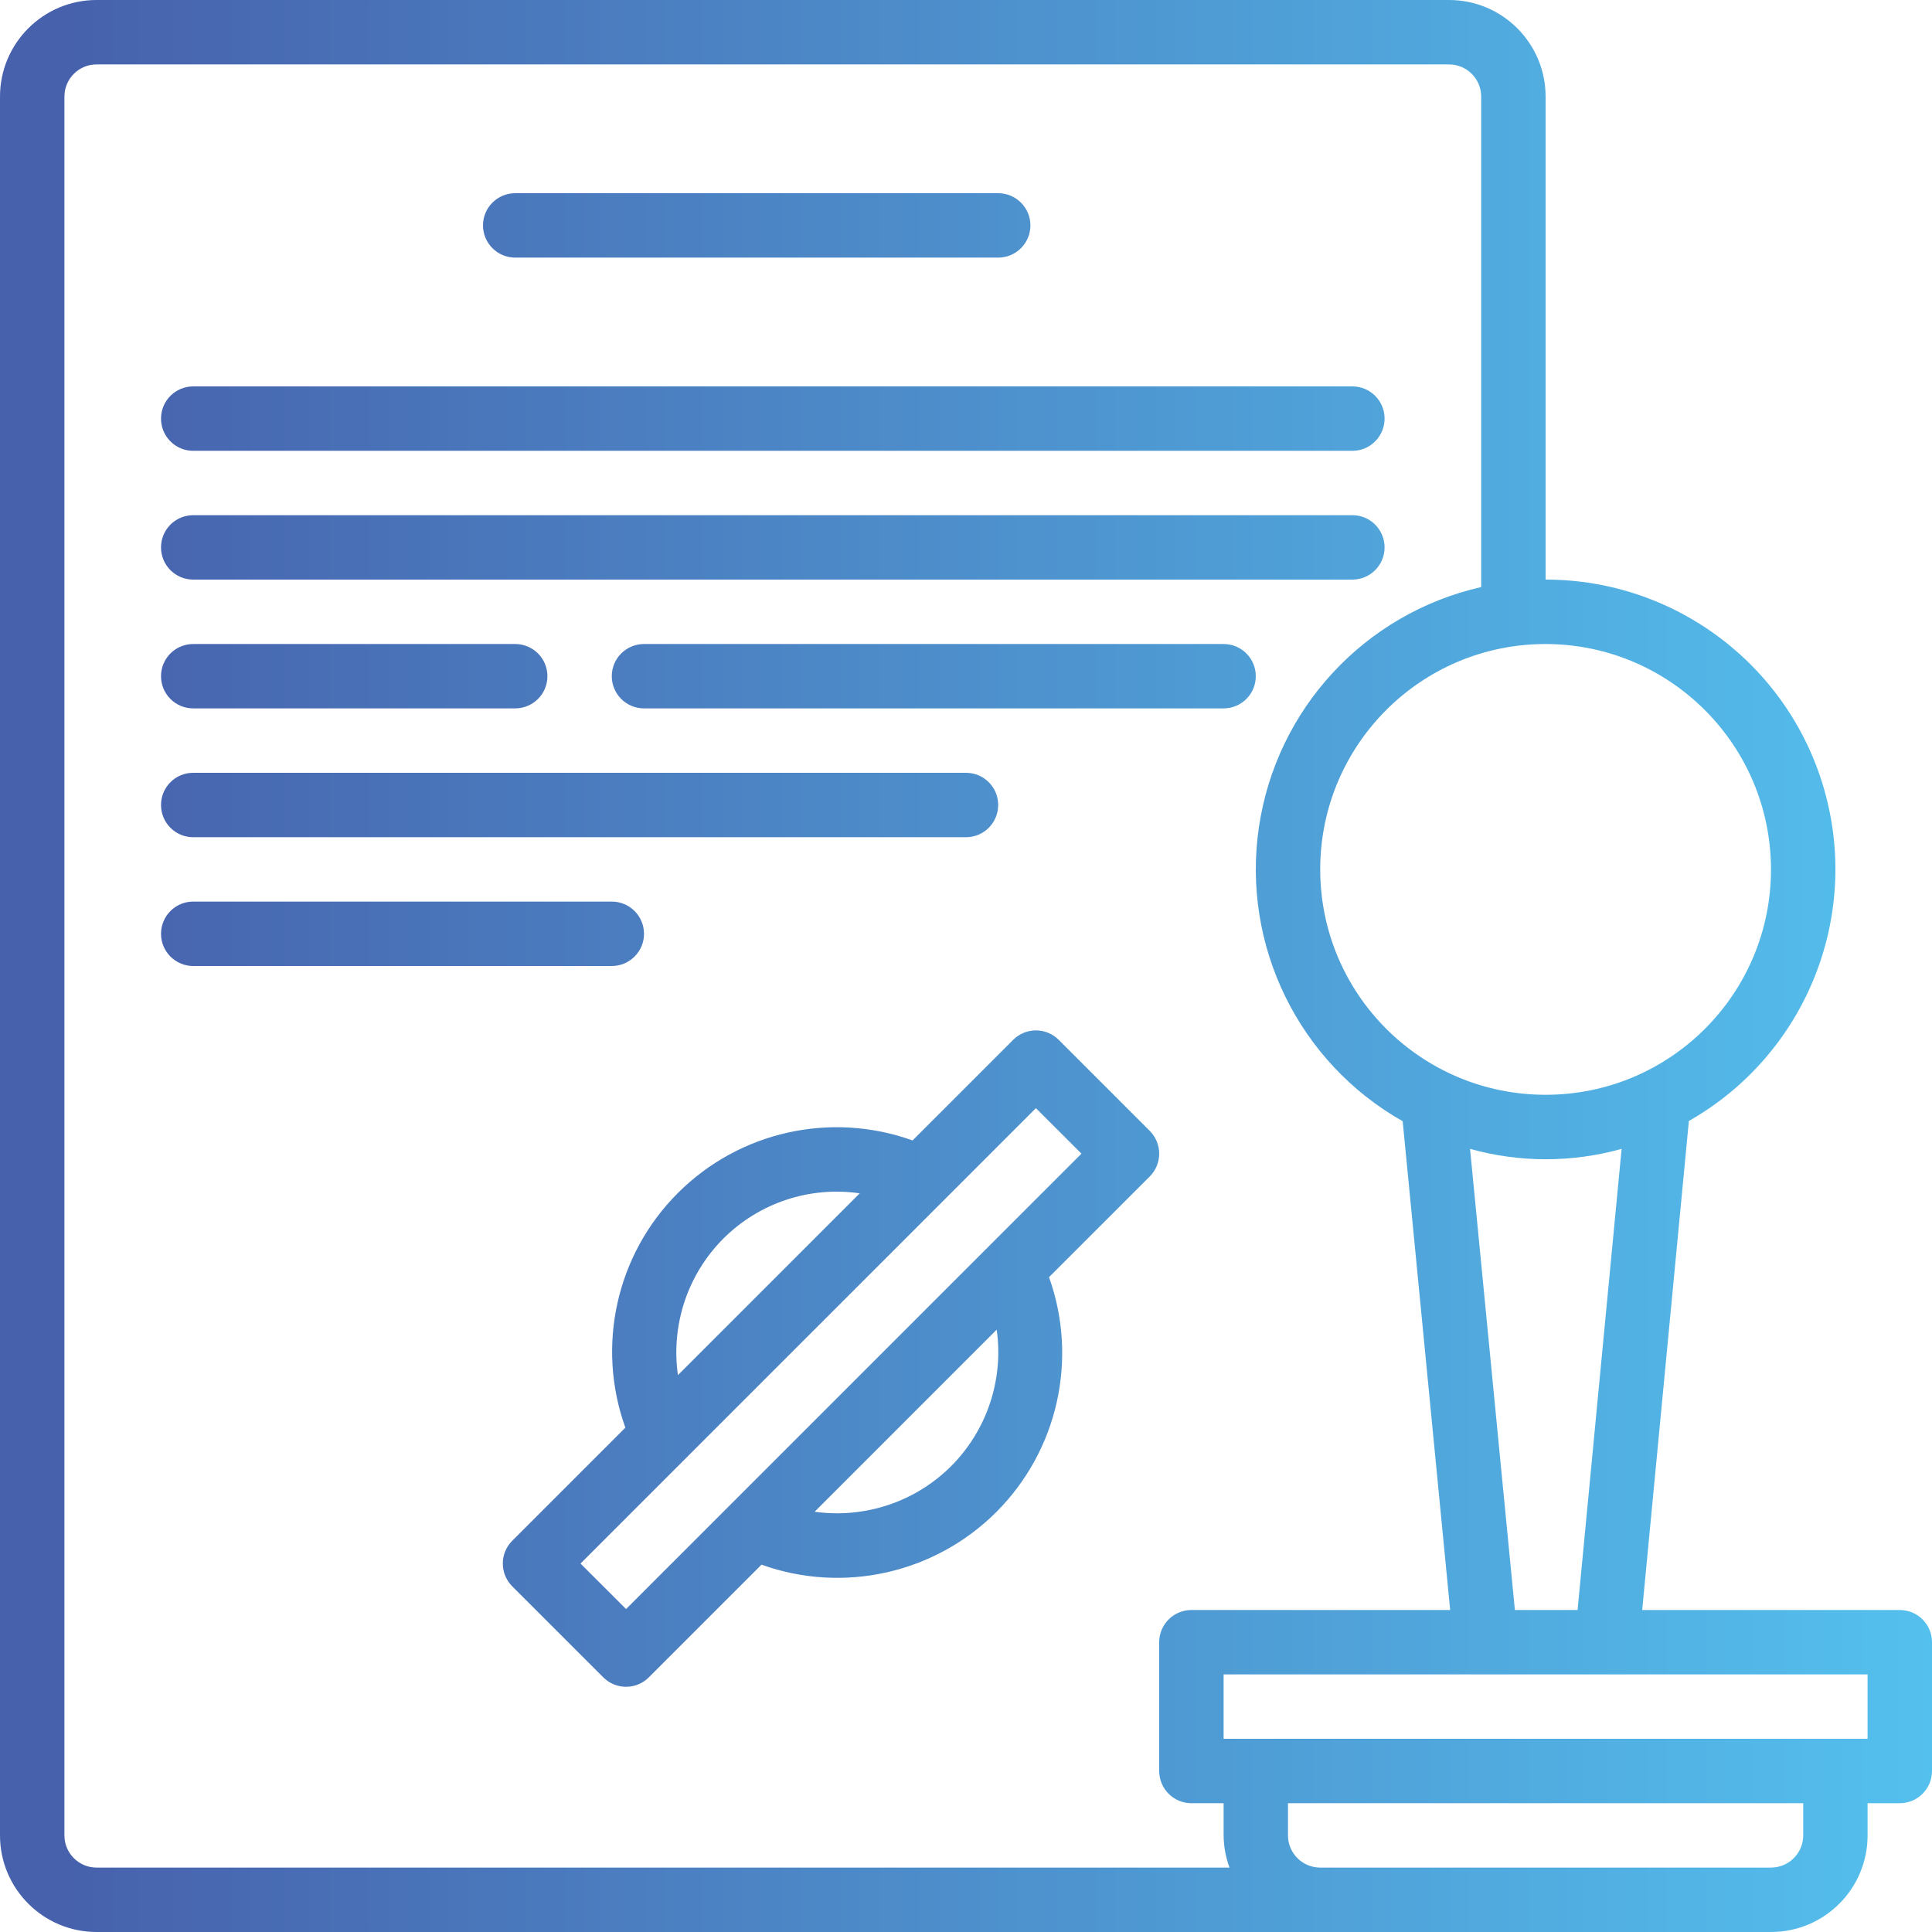 <svg width="38" height="38" viewBox="0 0 38 38" fill="none" xmlns="http://www.w3.org/2000/svg">
<g clip-path="url(#clip0)">
<path d="M37.367 31.667H32.3L33.218 22.048C35.466 20.77 36.572 18.138 35.91 15.639C35.248 13.139 32.986 11.399 30.4 11.4V1.9C30.4 0.851 29.549 0 28.5 0H1.9C0.851 0 0 0.851 0 1.9V36.1C0 37.149 0.851 38 1.9 38H34.833C35.883 38 36.733 37.149 36.733 36.1V35.467H37.367C37.716 35.467 38 35.183 38 34.833V32.3C38 31.95 37.716 31.667 37.367 31.667ZM31.029 31.667H29.796L28.914 22.597C29.889 22.869 30.92 22.869 31.895 22.597L31.029 31.667ZM34.833 17.1C34.833 19.549 32.849 21.533 30.4 21.533C27.951 21.533 25.967 19.549 25.967 17.1C25.967 14.651 27.951 12.667 30.4 12.667C32.847 12.67 34.83 14.653 34.833 17.1ZM1.267 36.1V1.9C1.267 1.55 1.55 1.267 1.9 1.267H28.5C28.85 1.267 29.133 1.55 29.133 1.9V11.547C26.84 12.067 25.103 13.944 24.761 16.271C24.419 18.597 25.543 20.895 27.589 22.053L28.523 31.667H23.433C23.084 31.667 22.8 31.95 22.8 32.3V34.833C22.8 35.183 23.084 35.467 23.433 35.467H24.067V36.1C24.069 36.316 24.108 36.531 24.183 36.733H1.9C1.55 36.733 1.267 36.45 1.267 36.1ZM35.467 36.1C35.467 36.45 35.183 36.733 34.833 36.733H25.967C25.617 36.733 25.333 36.45 25.333 36.1V35.467H35.467V36.1ZM36.733 34.2H24.067V32.933H36.733V34.2Z" fill="url(#paint0_linear)"/>
<path d="M22.614 22.243L20.823 20.452C20.576 20.205 20.175 20.205 19.928 20.452L17.949 22.431C16.34 21.853 14.542 22.256 13.333 23.465C12.124 24.673 11.722 26.471 12.3 28.08L10.075 30.305C9.828 30.552 9.828 30.953 10.075 31.201L11.866 32.991C12.113 33.239 12.514 33.239 12.762 32.991L14.978 30.775C16.588 31.352 18.387 30.948 19.597 29.739C20.806 28.529 21.21 26.731 20.633 25.12L22.614 23.14C22.733 23.021 22.8 22.86 22.8 22.691C22.8 22.523 22.733 22.362 22.614 22.243ZM14.228 24.361C14.932 23.658 15.925 23.328 16.91 23.471L13.334 27.047C13.194 26.061 13.524 25.066 14.228 24.361ZM18.706 28.839C18.001 29.541 17.009 29.872 16.023 29.734L19.604 26.153C19.743 27.139 19.41 28.134 18.706 28.839ZM12.314 31.648L11.418 30.753L20.375 21.796L21.271 22.691L12.314 31.648Z" fill="url(#paint1_linear)"/>
<path d="M10.133 5.067H19.633C19.983 5.067 20.267 4.783 20.267 4.433C20.267 4.084 19.983 3.8 19.633 3.8H10.133C9.784 3.8 9.5 4.084 9.5 4.433C9.5 4.783 9.784 5.067 10.133 5.067Z" fill="url(#paint2_linear)"/>
<path d="M3.8 8.867H26.6C26.95 8.867 27.233 8.583 27.233 8.233C27.233 7.884 26.95 7.6 26.6 7.6H3.8C3.45 7.6 3.167 7.884 3.167 8.233C3.167 8.583 3.45 8.867 3.8 8.867Z" fill="url(#paint3_linear)"/>
<path d="M3.8 11.4H26.6C26.95 11.4 27.233 11.116 27.233 10.767C27.233 10.417 26.95 10.133 26.6 10.133H3.8C3.45 10.133 3.167 10.417 3.167 10.767C3.167 11.116 3.45 11.4 3.8 11.4Z" fill="url(#paint4_linear)"/>
<path d="M3.8 13.933H10.133C10.483 13.933 10.767 13.65 10.767 13.3C10.767 12.95 10.483 12.667 10.133 12.667H3.8C3.45 12.667 3.167 12.95 3.167 13.3C3.167 13.65 3.45 13.933 3.8 13.933Z" fill="url(#paint5_linear)"/>
<path d="M24.067 12.667H12.667C12.317 12.667 12.033 12.95 12.033 13.3C12.033 13.65 12.317 13.933 12.667 13.933H24.067C24.416 13.933 24.7 13.65 24.7 13.3C24.7 12.95 24.416 12.667 24.067 12.667Z" fill="url(#paint6_linear)"/>
<path d="M3.8 16.467H19C19.35 16.467 19.633 16.183 19.633 15.833C19.633 15.483 19.35 15.2 19 15.2H3.8C3.45 15.2 3.167 15.483 3.167 15.833C3.167 16.183 3.45 16.467 3.8 16.467Z" fill="url(#paint7_linear)"/>
<path d="M12.667 18.367C12.667 18.017 12.383 17.733 12.033 17.733H3.8C3.45 17.733 3.167 18.017 3.167 18.367C3.167 18.716 3.45 19 3.8 19H12.033C12.383 19 12.667 18.716 12.667 18.367Z" fill="url(#paint8_linear)"/>
</g>
<defs>
<linearGradient id="paint0_linear" x1="1.267" y1="19" x2="38.767" y2="19" gradientUnits="userSpaceOnUse">
<stop stop-color="#4761AC"/>
<stop offset="1" stop-color="#54C2EF"/>
</linearGradient>
<linearGradient id="paint1_linear" x1="1.267" y1="26.721" x2="38.767" y2="26.721" gradientUnits="userSpaceOnUse">
<stop stop-color="#4761AC"/>
<stop offset="1" stop-color="#54C2EF"/>
</linearGradient>
<linearGradient id="paint2_linear" x1="1.267" y1="4.433" x2="38.767" y2="4.433" gradientUnits="userSpaceOnUse">
<stop stop-color="#4761AC"/>
<stop offset="1" stop-color="#54C2EF"/>
</linearGradient>
<linearGradient id="paint3_linear" x1="1.267" y1="8.233" x2="38.767" y2="8.233" gradientUnits="userSpaceOnUse">
<stop stop-color="#4761AC"/>
<stop offset="1" stop-color="#54C2EF"/>
</linearGradient>
<linearGradient id="paint4_linear" x1="1.267" y1="10.767" x2="38.767" y2="10.767" gradientUnits="userSpaceOnUse">
<stop stop-color="#4761AC"/>
<stop offset="1" stop-color="#54C2EF"/>
</linearGradient>
<linearGradient id="paint5_linear" x1="1.267" y1="13.3" x2="38.767" y2="13.3" gradientUnits="userSpaceOnUse">
<stop stop-color="#4761AC"/>
<stop offset="1" stop-color="#54C2EF"/>
</linearGradient>
<linearGradient id="paint6_linear" x1="1.267" y1="13.3" x2="38.767" y2="13.3" gradientUnits="userSpaceOnUse">
<stop stop-color="#4761AC"/>
<stop offset="1" stop-color="#54C2EF"/>
</linearGradient>
<linearGradient id="paint7_linear" x1="1.267" y1="15.833" x2="38.767" y2="15.833" gradientUnits="userSpaceOnUse">
<stop stop-color="#4761AC"/>
<stop offset="1" stop-color="#54C2EF"/>
</linearGradient>
<linearGradient id="paint8_linear" x1="1.267" y1="18.367" x2="38.767" y2="18.367" gradientUnits="userSpaceOnUse">
<stop stop-color="#4761AC"/>
<stop offset="1" stop-color="#54C2EF"/>
</linearGradient>
<clipPath id="clip0">
<rect width="38" height="38" fill="white"/>
</clipPath>
</defs>
</svg>
